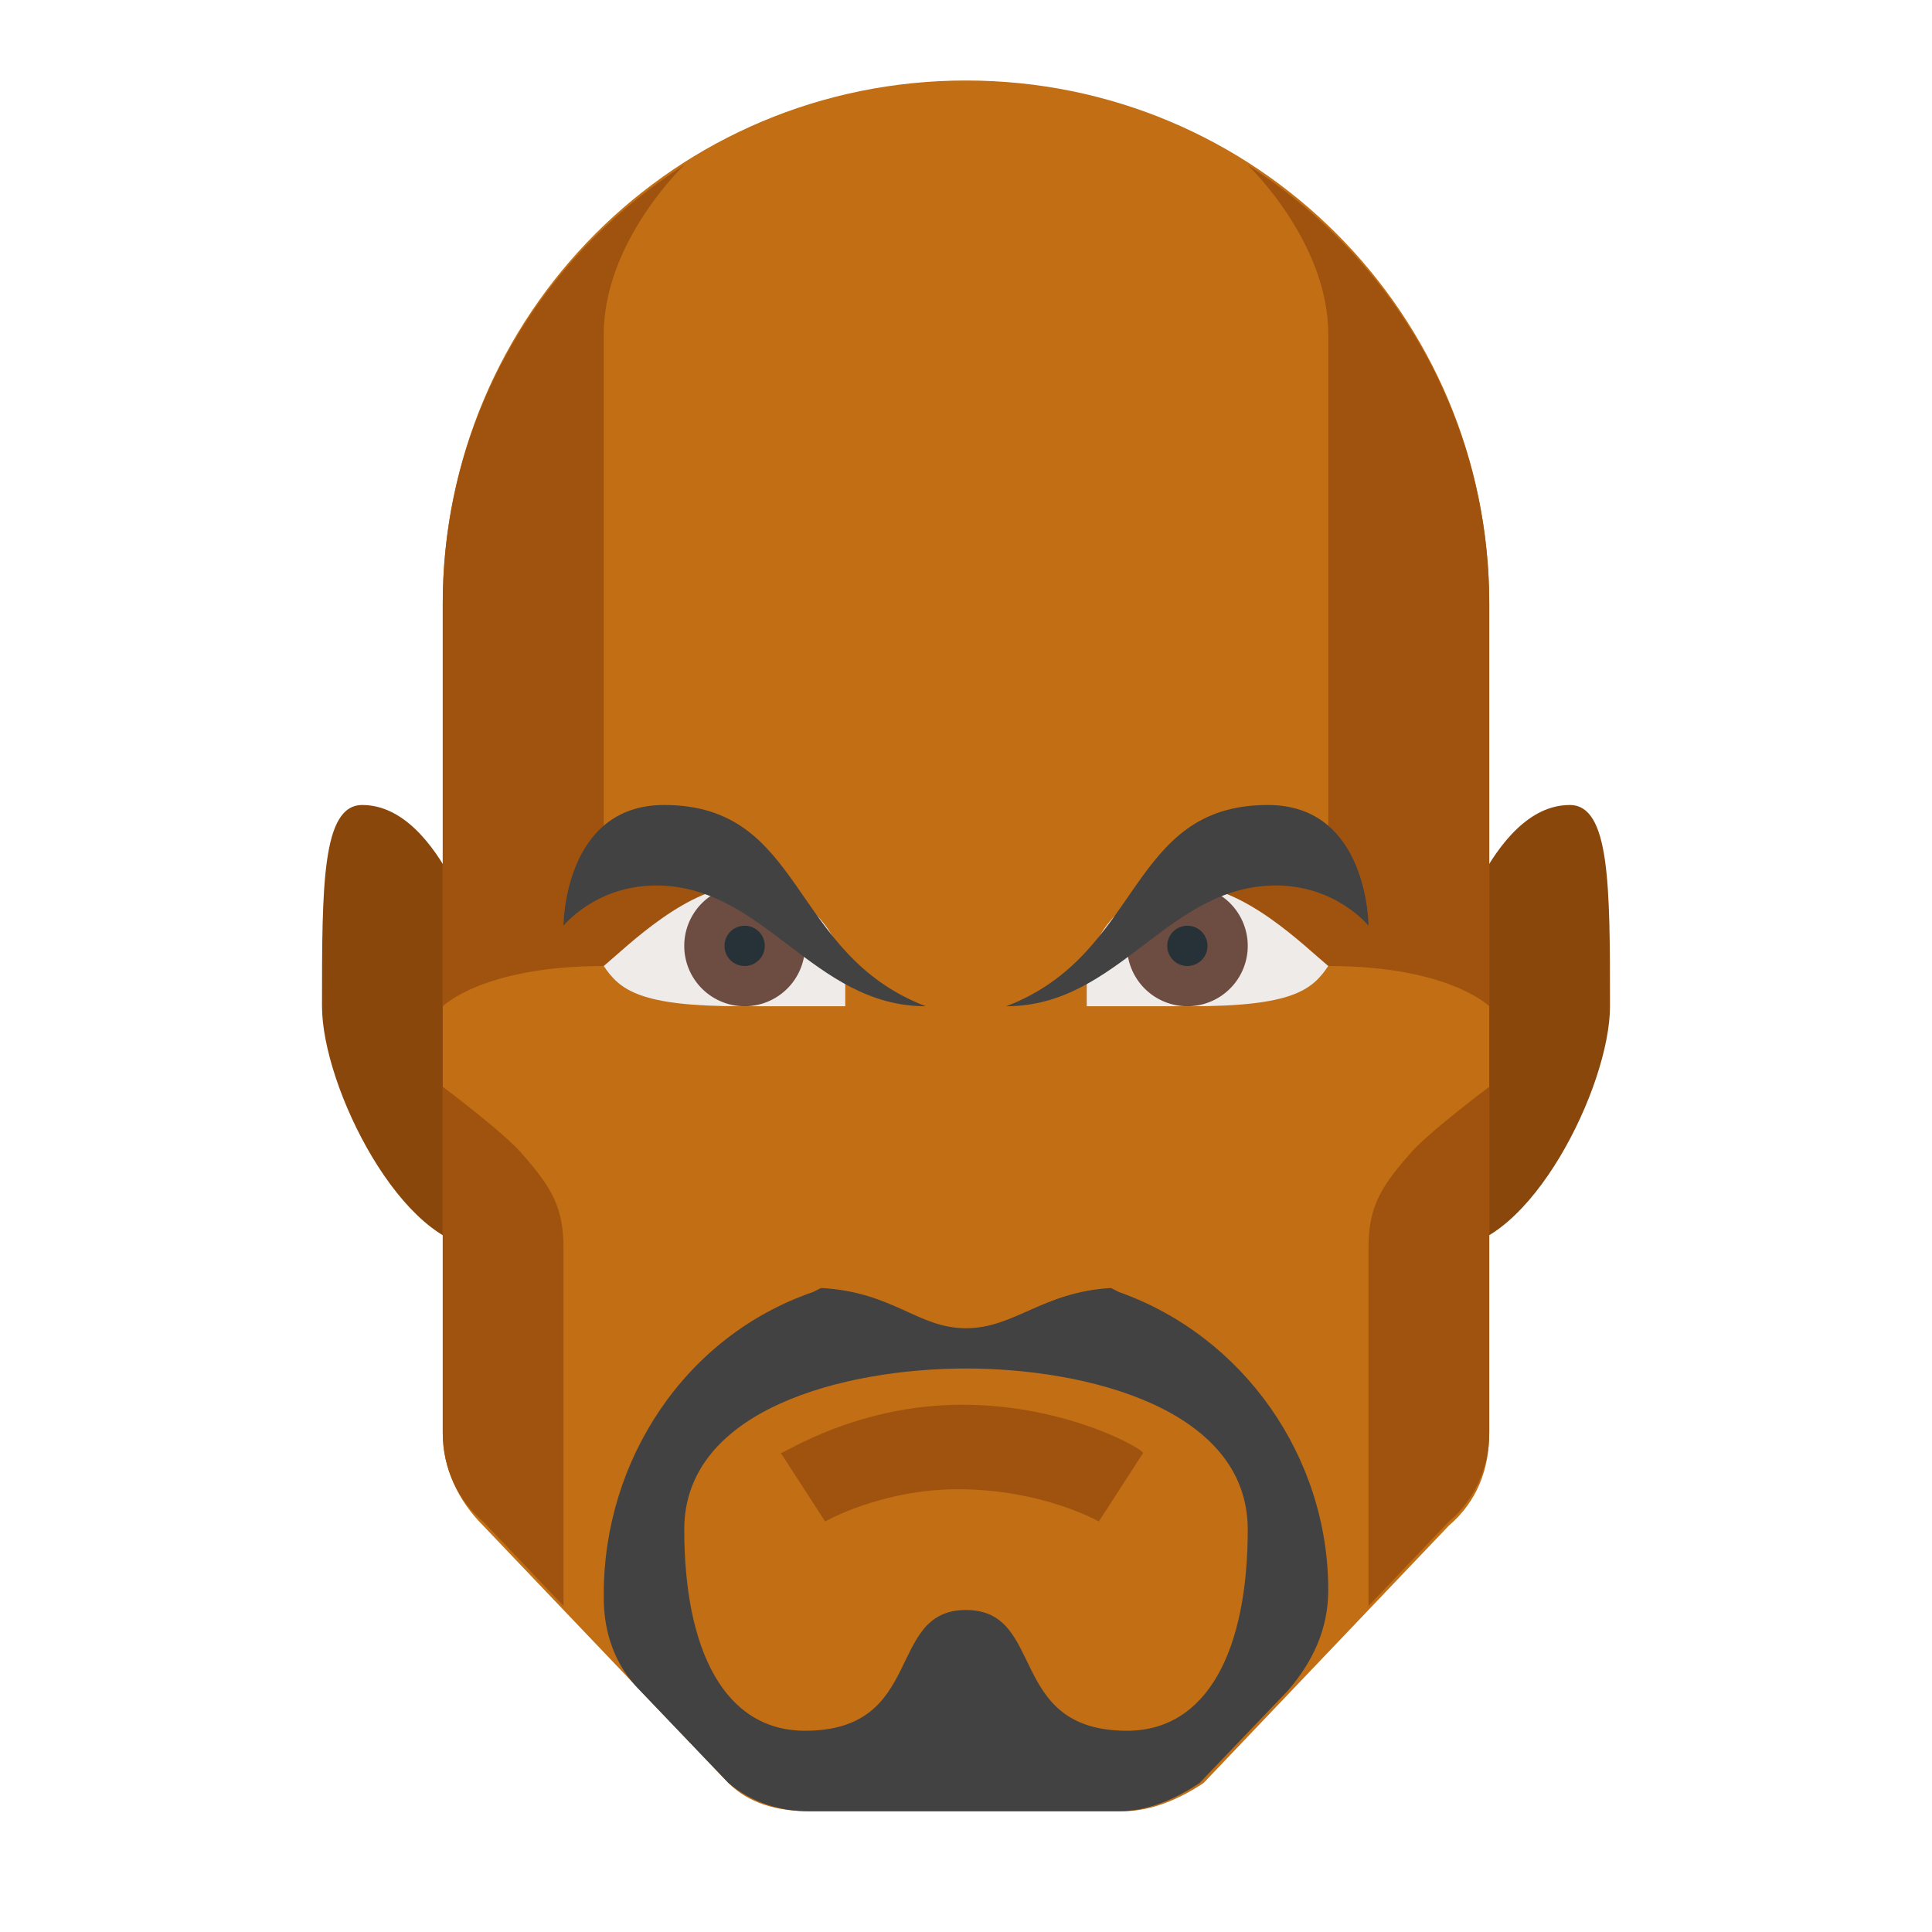 <svg xmlns="http://www.w3.org/2000/svg" width="300" height="300" viewBox="0 0 48 48"><path fill="#8a470c" d="M36 23.8c0 0 1-3.8 3-3.8 1 0 1 2 1 5 0 2-2 6-4 6V23.8zM12 23.8c0 0-1-3.8-3-3.8-1 0-1 2-1 5 0 2 2 6 4 6V23.8z"/><path fill="#c16e14" d="M24,2c-7.2,0-13,5.8-13,13c0,3.7,0,20.6,0,20.6c0,0.9,0.4,1.7,1,2.3l6.1,6.4c0.5,0.5,1.2,0.7,2,0.7 H24h3.9c0.7,0,1.4-0.3,2-0.7l6.1-6.4c0.7-0.6,1-1.4,1-2.3c0,0,0-16.9,0-20.6C37,7.8,31.2,2,24,2z"/><path fill="#a0530e" d="M37 35.6V27c0 0-1.6 1.2-2 1.7-.7.8-1 1.3-1 2.3v8.9l2-2.1C36.6 37.3 37 36.5 37 35.6zM11 35.6V27c0 0 1.6 1.2 2 1.7.7.8 1 1.3 1 2.3v8.9l-2-2.1C11.4 37.3 11 36.5 11 35.6zM17 4.1c0 0-2 1.9-2 4.2V22h4l-4 2c-3 0-4 1-4 1V15C11 10.4 13.4 6.4 17 4.1zM31 4.1c0 0 2 1.9 2 4.2V22h-3l3 2c3 0 4 1 4 1V15C37 10.4 34.6 6.4 31 4.1z"/><path fill="#efebe9" d="M29.6 25c-.7 0-1.5 0-2.6 0 0 0 0-.5 0-.5 0-1.4 1.1-2.5 2.5-2.5s2.9 1.5 3.5 2C32.6 24.6 32.1 25 29.6 25zM18.4 25c.7 0 1.5 0 2.6 0 0 0 0-.5 0-.5 0-1.4-1.1-2.5-2.5-2.5s-2.9 1.5-3.5 2C15.4 24.6 15.9 25 18.4 25z"/><path fill="#6d4c41" d="M29.5 22A1.5 1.5 0 1 0 29.5 25 1.5 1.5 0 1 0 29.5 22zM18.5 22A1.5 1.5 0 1 0 18.5 25 1.5 1.5 0 1 0 18.5 22z"/><g><path fill="#263238" d="M29.5 23A.5.5 0 1 0 29.5 24 .5.5 0 1 0 29.5 23zM18.5 23A.5.5 0 1 0 18.5 24 .5.5 0 1 0 18.5 23z"/></g><path fill="#a0530e" d="M20.5,37.8l-1.1-1.7c0.1,0,1.9-1.2,4.5-1.2s4.5,1.1,4.5,1.2l-1.1,1.7c0,0-1.4-0.8-3.5-0.8 C21.9,37,20.5,37.8,20.5,37.8z"/><g><path fill="#424242" d="M23 25c-3.4-1.3-3-5-6.5-5C14 20 14 23 14 23s.8-1 2.3-1C19 22 20.2 25 23 25zM25 25c3.4-1.3 3-5 6.5-5 2.5 0 2.5 3 2.5 3s-.8-1-2.3-1C29 22 27.8 25 25 25z"/></g><path fill="#424242" d="M27.8,32.1L27.6,32c0,0,0,0,0,0c-1.7,0.1-2.4,1-3.6,1s-1.8-0.9-3.6-1c0,0,0,0,0,0l-0.2,0.1 c-3.2,1.1-5.2,4.2-5.2,7.5c0,0,0,0,0,0.1c0,0.9,0.3,1.7,0.9,2.3l2.2,2.3c0.6,0.5,1.3,0.7,2,0.7h7.7c0.7,0,1.4-0.3,2-0.7L32,42 c0.6-0.7,1-1.5,1-2.5C33,36.2,30.9,33.2,27.8,32.1z M28,43c-3,0-2-3-4-3s-1,3-4,3c-2,0-3-2-3-5s4-4,7-4s7,1,7,4S30,43,28,43z"/></svg>